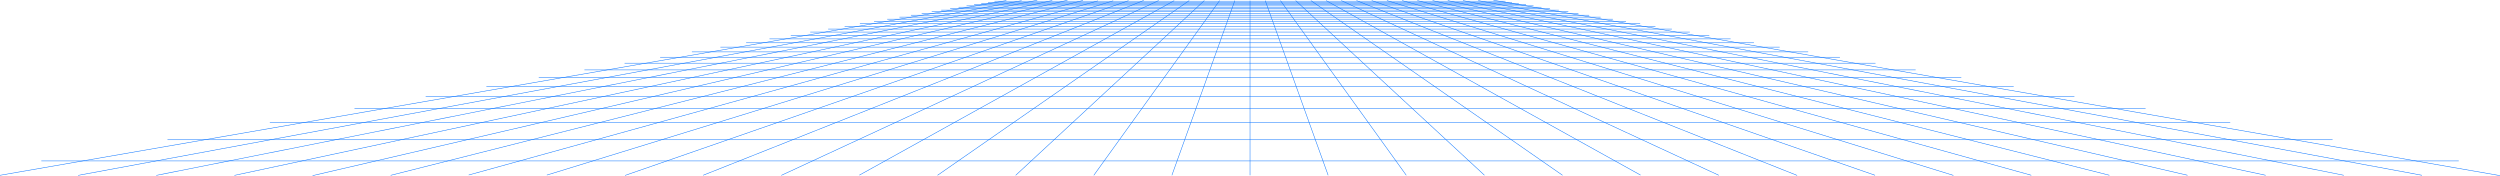 <svg xmlns="http://www.w3.org/2000/svg" width="3377.961" height="237.618" viewBox="0 0 3377.961 237.618"><g transform="translate(-0.001 1.859)"><rect width="1380.431" height="0.648" transform="matrix(0.985, -0.171, 0.171, 0.985, 0.001, 234.639)" fill="#0672ff"/><rect width="1296.757" height="0.648" transform="matrix(0.983, -0.182, 0.182, 0.983, 105.576, 234.738)" fill="#0672ff"/><rect width="1213.27" height="0.648" transform="matrix(0.981, -0.195, 0.195, 0.981, 211.138, 234.763)" fill="#0672ff"/><rect width="1130.008" height="0.648" transform="translate(316.695 234.76) rotate(-12.068)" fill="#0672ff"/><rect width="1047.026" height="0.648" transform="translate(422.33 235.1) rotate(-13.079)" fill="#0672ff"/><rect width="964.398" height="0.648" transform="matrix(0.97, -0.245, 0.245, 0.97, 527.795, 234.71)" fill="#0672ff"/><rect width="882.222" height="0.648" transform="translate(633.235 234.297) rotate(-15.47)" fill="#0672ff"/><rect width="800.637" height="0.648" transform="translate(738.804 234.39) rotate(-17.106)" fill="#0672ff"/><rect width="719.844" height="0.648" transform="matrix(0.945, -0.328, 0.328, 0.945, 844.496, 234.832)" fill="#0672ff"/><rect width="640.143" height="0.648" transform="matrix(0.93, -0.369, 0.369, 0.93, 949.967, 234.624)" fill="#0672ff"/><rect width="561.999" height="0.648" transform="translate(1055.578 234.779) rotate(-24.858)" fill="#0672ff"/><rect width="486.165" height="0.648" transform="matrix(0.875, -0.485, 0.485, 0.875, 1160.978, 234.52)" fill="#0672ff"/><rect width="413.909" height="0.648" transform="translate(1266.6 234.696) rotate(-34.766)" fill="#0672ff"/><rect width="347.475" height="0.648" transform="translate(1372.171 234.775) rotate(-42.808)" fill="#0672ff"/><rect width="290.875" height="0.648" transform="translate(1477.672 234.792) rotate(-54.249)" fill="#0672ff"/><rect width="250.858" height="0.648" transform="translate(1583.141 234.843) rotate(-70.184)" fill="#0672ff"/><rect width="0.648" height="236.016" transform="translate(1688.699 -1.058)" fill="#0672ff"/><rect width="0.648" height="250.858" transform="translate(1709.272 -0.948) rotate(-19.807)" fill="#0672ff"/><rect width="0.648" height="290.875" transform="translate(1729.868 -0.868) rotate(-35.767)" fill="#0672ff"/><rect width="0.648" height="347.474" transform="matrix(0.679, -0.734, 0.734, 0.679, 1750.465, -0.82)" fill="#0672ff"/><rect width="0.648" height="413.909" transform="translate(1771.054 -0.791) rotate(-55.235)" fill="#0672ff"/><rect width="0.648" height="486.165" transform="matrix(0.485, -0.874, 0.874, 0.485, 1791.635, -0.774)" fill="#0672ff"/><rect width="0.648" height="562" transform="translate(1812.21 -0.763) rotate(-65.168)" fill="#0672ff"/><rect width="0.648" height="640.143" transform="matrix(0.369, -0.93, 0.93, 0.369, 1832.781, -0.756)" fill="#0672ff"/><rect width="0.648" height="719.844" transform="translate(1853.348 -0.751) rotate(-70.86)" fill="#0672ff"/><rect width="0.648" height="800.637" transform="matrix(0.295, -0.956, 0.956, 0.295, 1873.912, -0.748)" fill="#0672ff"/><rect width="0.648" height="882.222" transform="translate(1894.475 -0.745) rotate(-74.483)" fill="#0672ff"/><rect width="0.648" height="964.398" transform="translate(1915.036 -0.744) rotate(-75.834)" fill="#0672ff"/><rect width="0.648" height="1047.027" transform="translate(1935.596 -0.742) rotate(-76.973)" fill="#0672ff"/><rect width="0.648" height="1130.007" transform="translate(1956.155 -0.74) rotate(-77.944)" fill="#0672ff"/><rect width="0.648" height="1213.269" transform="translate(1976.714 -0.739) rotate(-78.783)" fill="#0672ff"/><rect width="0.648" height="1296.758" transform="translate(1997.271 -0.739) rotate(-79.513)" fill="#0672ff"/><rect width="0.648" height="1380.431" transform="translate(2017.913 -1.22) rotate(-80.115)" fill="#0672ff"/><rect width="690.568" height="0.648" transform="translate(1343.739 -0.584)" fill="#0672ff"/><rect width="708.015" height="0.648" transform="translate(1335.015 0.878)" fill="#0672ff"/><rect width="726.368" height="0.648" transform="translate(1325.839 2.416)" fill="#0672ff"/><rect width="745.697" height="0.648" transform="translate(1316.175 4.036)" fill="#0672ff"/><rect width="766.083" height="0.648" transform="translate(1305.982 5.744)" fill="#0672ff"/><rect width="787.615" height="0.648" transform="translate(1295.216 7.548)" fill="#0672ff"/><rect width="810.392" height="0.648" transform="translate(1283.827 9.457)" fill="#0672ff"/><rect width="834.526" height="0.648" transform="translate(1271.76 11.479)" fill="#0672ff"/><rect width="860.141" height="0.648" transform="translate(1258.953 13.625)" fill="#0672ff"/><rect width="887.379" height="0.648" transform="translate(1245.334 15.907)" fill="#0672ff"/><rect width="916.398" height="0.648" transform="translate(1230.824 18.339)" fill="#0672ff"/><rect width="947.38" height="0.648" transform="translate(1215.333 20.935)" fill="#0672ff"/><rect width="980.529" height="0.648" transform="translate(1198.759 23.713)" fill="#0672ff"/><rect width="1016.083" height="0.648" transform="translate(1180.982 26.692)" fill="#0672ff"/><rect width="1054.311" height="0.648" transform="translate(1161.868 29.895)" fill="#0672ff"/><rect width="1095.529" height="0.648" transform="translate(1141.258 33.349)" fill="#0672ff"/><rect width="1140.101" height="0.648" transform="translate(1118.973 37.084)" fill="#0672ff"/><rect width="1188.453" height="0.648" transform="translate(1094.797 41.135)" fill="#0672ff"/><rect width="1241.088" height="0.648" transform="translate(1068.479 45.546)" fill="#0672ff"/><rect width="1298.602" height="0.648" transform="translate(1039.722 50.365)" fill="#0672ff"/><rect width="1361.705" height="0.648" transform="translate(1008.171 55.653)" fill="#0672ff"/><rect width="1431.254" height="0.648" transform="translate(973.396 61.48)" fill="#0672ff"/><rect width="1508.29" height="0.648" transform="translate(934.878 67.935)" fill="#0672ff"/><rect width="1594.091" height="0.648" transform="translate(891.978 75.125)" fill="#0672ff"/><rect width="1690.242" height="0.648" transform="translate(843.902 83.182)" fill="#0672ff"/><rect width="1798.737" height="0.648" transform="translate(789.655 92.273)" fill="#0672ff"/><rect width="1922.115" height="0.648" transform="translate(727.966 102.611)" fill="#0672ff"/><rect width="2063.665" height="0.648" transform="translate(657.191 114.472)" fill="#0672ff"/><rect width="2227.721" height="0.648" transform="translate(575.163 128.218)" fill="#0672ff"/><rect width="2420.114" height="0.648" transform="translate(478.966 144.339)" fill="#0672ff"/><rect width="2648.878" height="0.648" transform="translate(364.584 163.509)" fill="#0672ff"/><rect width="2925.407" height="0.648" transform="translate(226.319 186.679)" fill="#0672ff"/><rect width="3266.402" height="0.648" transform="translate(55.822 215.252)" fill="#0672ff"/></g></svg>